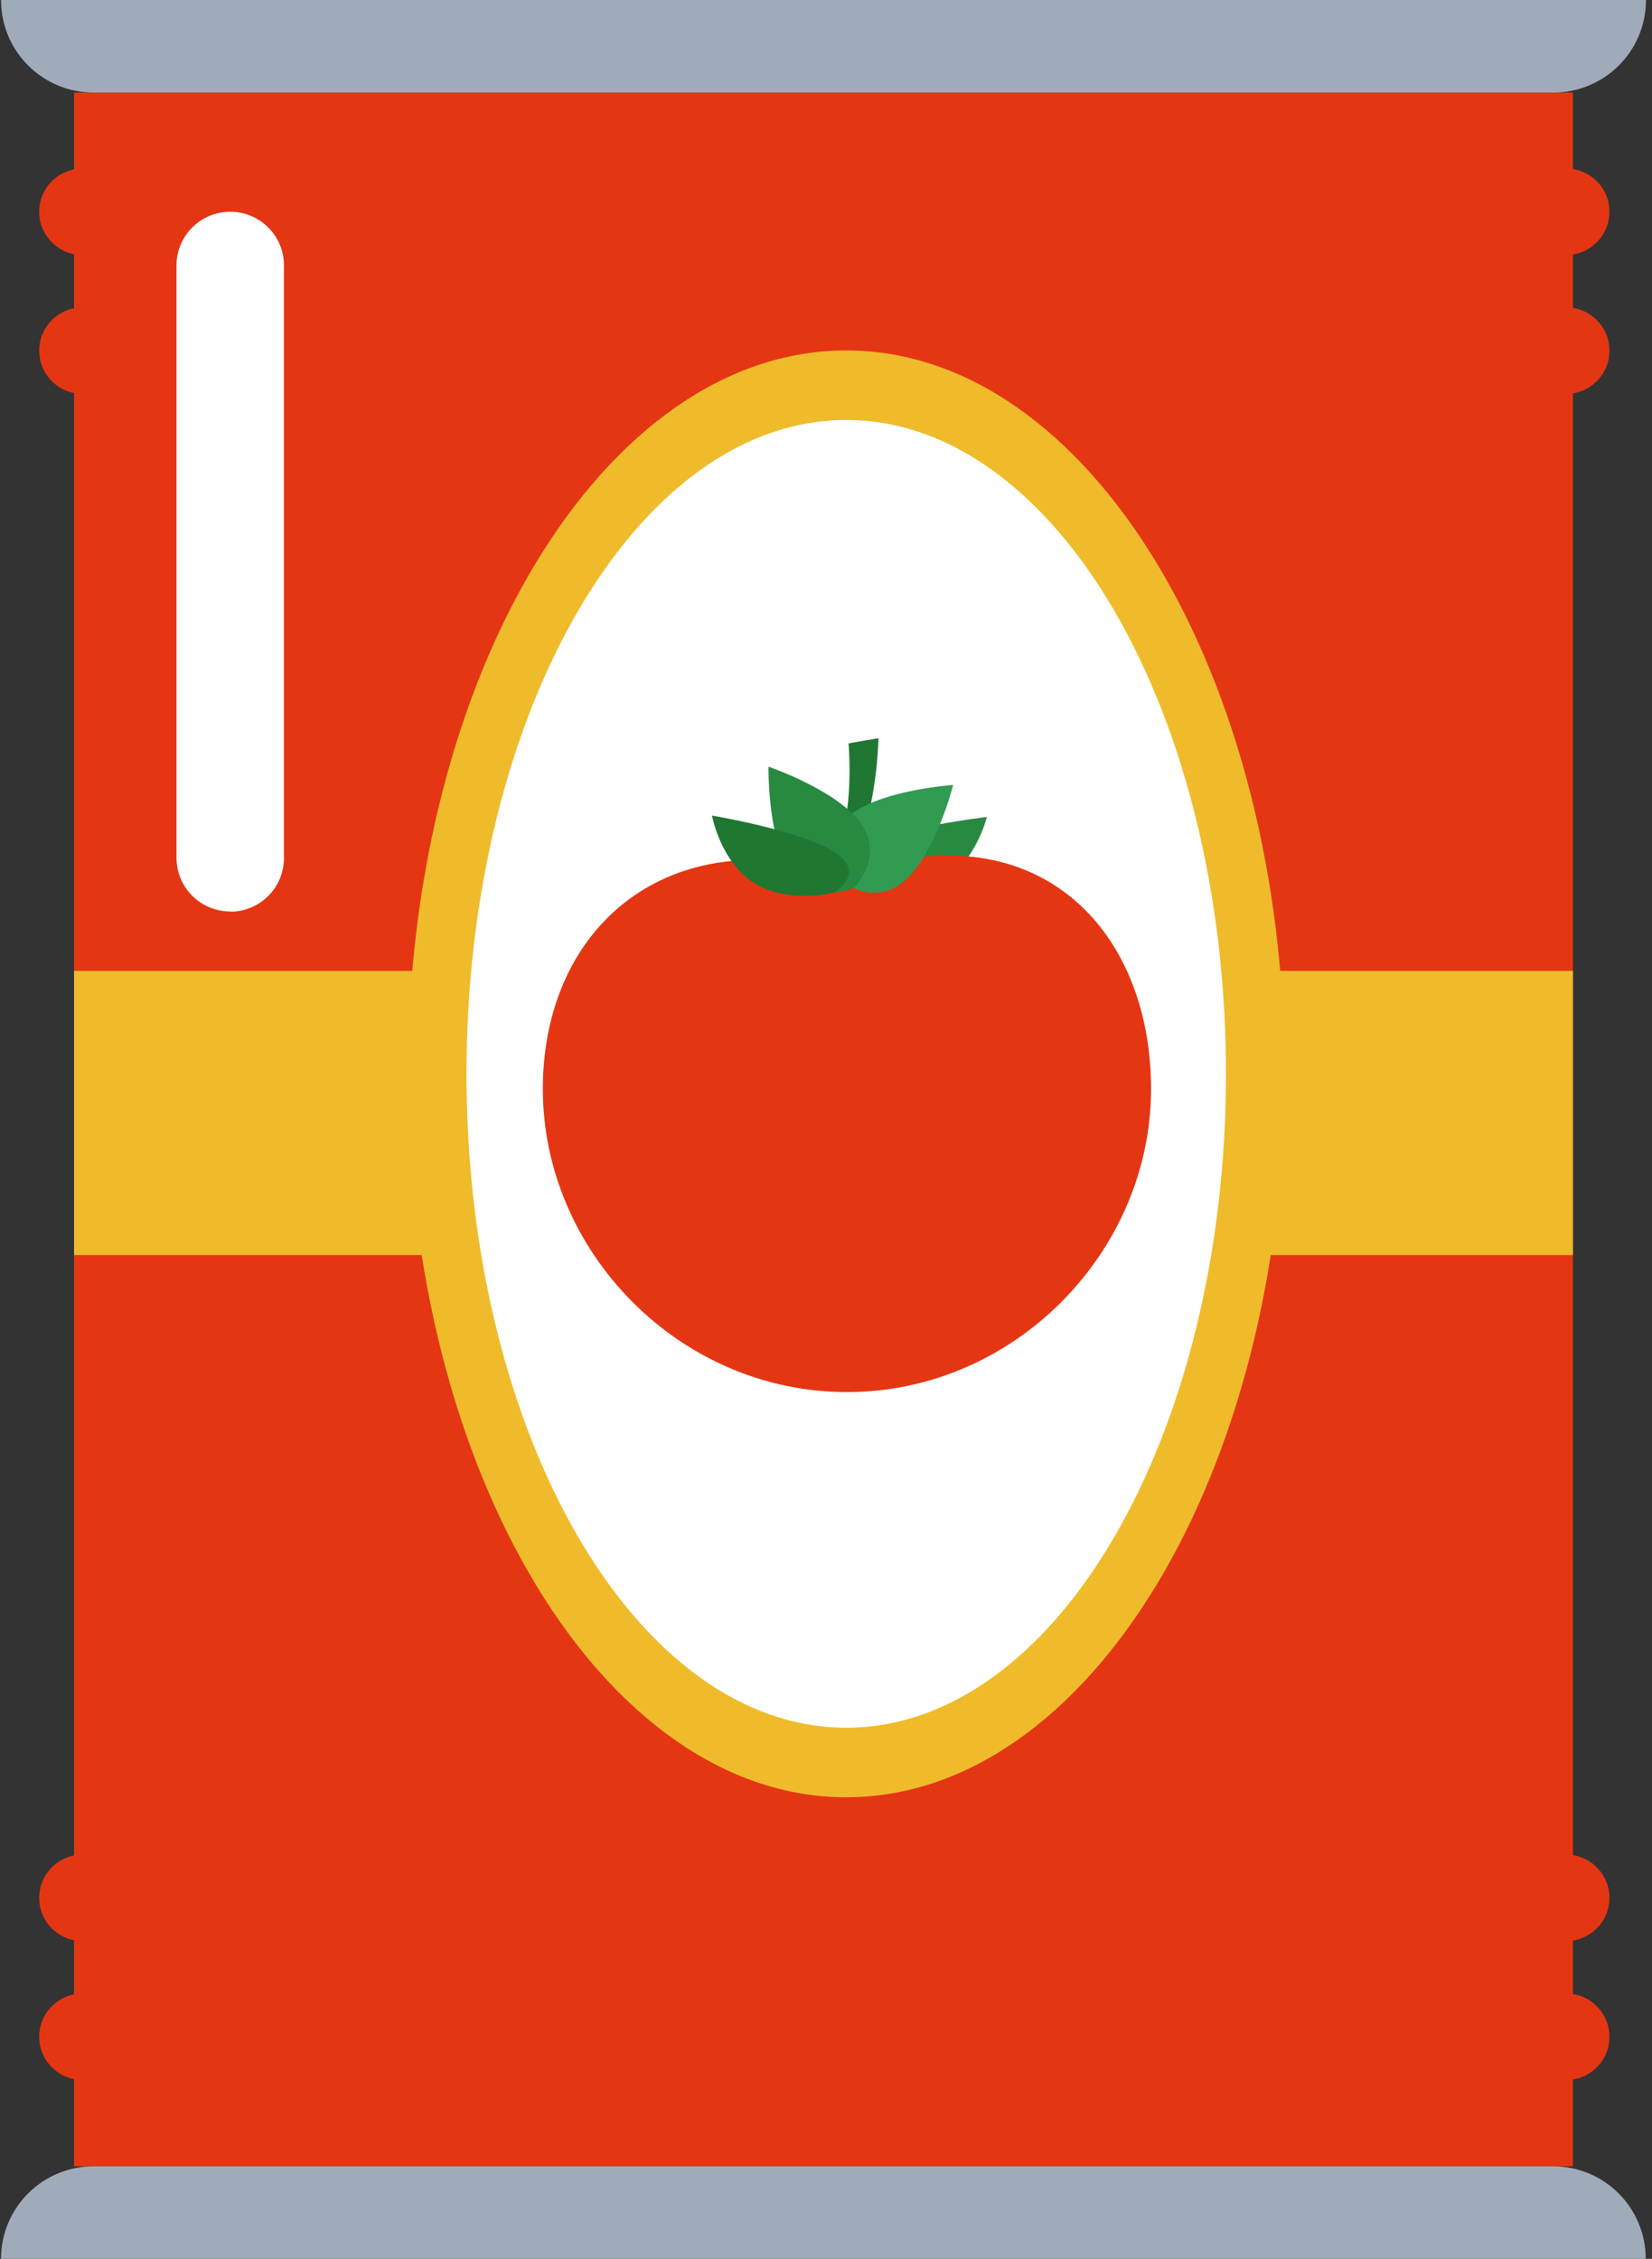 <svg width="234" height="320" viewBox="0 0 234 320" fill="none" xmlns="http://www.w3.org/2000/svg">
<rect x="0" y="0" width="234" height="320" fill="#333333" stroke="none"/>
<g clip-path="url(#clip0_7_8714)">
<path d="M222.802 13.118H10.489V306.882H222.802V13.118Z" fill="#E53613"/>
<path d="M219.966 13.118H13.292C6.018 13.118 0.146 7.258 0.146 0H233.146C233.146 7.258 227.273 13.118 219.999 13.118H219.966Z" fill="#A0ABBA"/>
<path d="M13.292 306.882H219.966C227.24 306.882 233.112 312.742 233.112 320H0.146C0.146 312.742 6.018 306.882 13.292 306.882Z" fill="#A0ABBA"/>
<path d="M221.834 36.125H11.69C8.287 36.125 5.551 33.362 5.551 29.999C5.551 26.603 8.32 23.873 11.69 23.873H221.834C225.237 23.873 227.973 26.636 227.973 29.999C227.973 33.395 225.204 36.125 221.834 36.125Z" fill="#E53613"/>
<path d="M221.834 55.803H11.69C8.287 55.803 5.551 53.039 5.551 49.676C5.551 46.28 8.32 43.55 11.69 43.55H221.834C225.237 43.55 227.973 46.313 227.973 49.676C227.973 53.072 225.204 55.803 221.834 55.803Z" fill="#E53613"/>
<path d="M221.834 274.985H11.69C8.287 274.985 5.551 272.222 5.551 268.859C5.551 265.463 8.32 262.732 11.69 262.732H221.834C225.237 262.732 227.973 265.496 227.973 268.859C227.973 272.255 225.204 274.985 221.834 274.985Z" fill="#E53613"/>
<path d="M221.834 294.663H11.69C8.287 294.663 5.551 291.899 5.551 288.536C5.551 285.14 8.32 282.41 11.69 282.41H221.834C225.237 282.41 227.973 285.173 227.973 288.536C227.973 291.932 225.204 294.663 221.834 294.663Z" fill="#E53613"/>
<path d="M32.611 129.119C28.407 129.119 25.004 125.723 25.004 121.527V37.59C25.004 33.395 28.407 29.999 32.611 29.999C36.816 29.999 40.219 33.395 40.219 37.59V121.561C40.219 125.756 36.816 129.152 32.611 129.152V129.119Z" fill="white"/>
<path d="M222.802 137.542H10.489V177.796H222.802V137.542Z" fill="#EFBB2B"/>
<path d="M119.866 254.608C154.16 254.608 181.961 208.725 181.961 152.126C181.961 95.526 154.16 49.643 119.866 49.643C85.571 49.643 57.77 95.526 57.77 152.126C57.77 208.725 85.571 254.608 119.866 254.608Z" fill="#EFBB2B"/>
<path d="M119.865 244.753C149.571 244.753 173.653 203.282 173.653 152.126C173.653 100.969 149.571 59.498 119.865 59.498C90.159 59.498 66.078 100.969 66.078 152.126C66.078 203.282 90.159 244.753 119.865 244.753Z" fill="white"/>
<path d="M133.313 124.99C138.217 122.226 139.786 115.734 139.786 115.734C139.786 115.734 127.173 117.199 122.268 119.962C117.33 122.726 121.968 125.722 121.968 125.722C121.968 125.722 128.408 127.72 133.313 124.957V124.99Z" fill="#288941"/>
<path d="M120.199 105.346C120.299 106.744 120.333 108.043 120.333 109.208C120.333 110.973 120.232 112.471 120.132 113.503C120.066 114.003 120.032 114.402 119.999 114.669C119.965 114.935 119.932 115.101 119.932 115.101L122.935 115.701C122.935 115.701 122.969 115.534 123.035 115.268C123.102 114.968 123.202 114.535 123.336 113.969C123.569 112.871 123.836 111.306 124.07 109.408C124.236 107.976 124.37 106.345 124.437 104.58C123.002 104.813 121.6 105.046 120.166 105.313L120.199 105.346Z" fill="#1F7732"/>
<path d="M163.042 154.257C163.042 177.264 143.756 197.207 119.966 197.207C96.175 197.207 76.889 177.264 76.889 154.257C76.889 131.25 94.774 115.967 119.966 123.958C146.425 114.336 163.042 131.25 163.042 154.257Z" fill="#E53613"/>
<path d="M120.266 115.567C124.737 111.872 135.014 111.206 135.014 111.206C135.014 111.206 132.478 121.194 128.007 124.89C123.536 128.586 118.831 124.624 118.831 124.624C118.831 124.624 115.761 119.297 120.232 115.601L120.266 115.567Z" fill="#319B51"/>
<path d="M112.024 123.625C108.688 118.897 108.854 108.609 108.854 108.609C108.854 108.609 118.597 111.938 121.968 116.666C125.304 121.394 120.967 125.756 120.967 125.756C120.967 125.756 115.394 128.353 112.058 123.625H112.024Z" fill="#288941"/>
<path d="M106.819 125.09C102.048 122.093 100.847 115.534 100.847 115.534C100.847 115.534 113.359 117.632 118.131 120.662C122.902 123.658 118.131 126.455 118.131 126.455C118.131 126.455 111.591 128.12 106.819 125.09Z" fill="#1F7732"/>
</g>
<defs>
<clipPath id="clip0_7_8714">
<rect width="233" height="320" fill="white" transform="translate(0.146)"/>
</clipPath>
</defs>
</svg>
